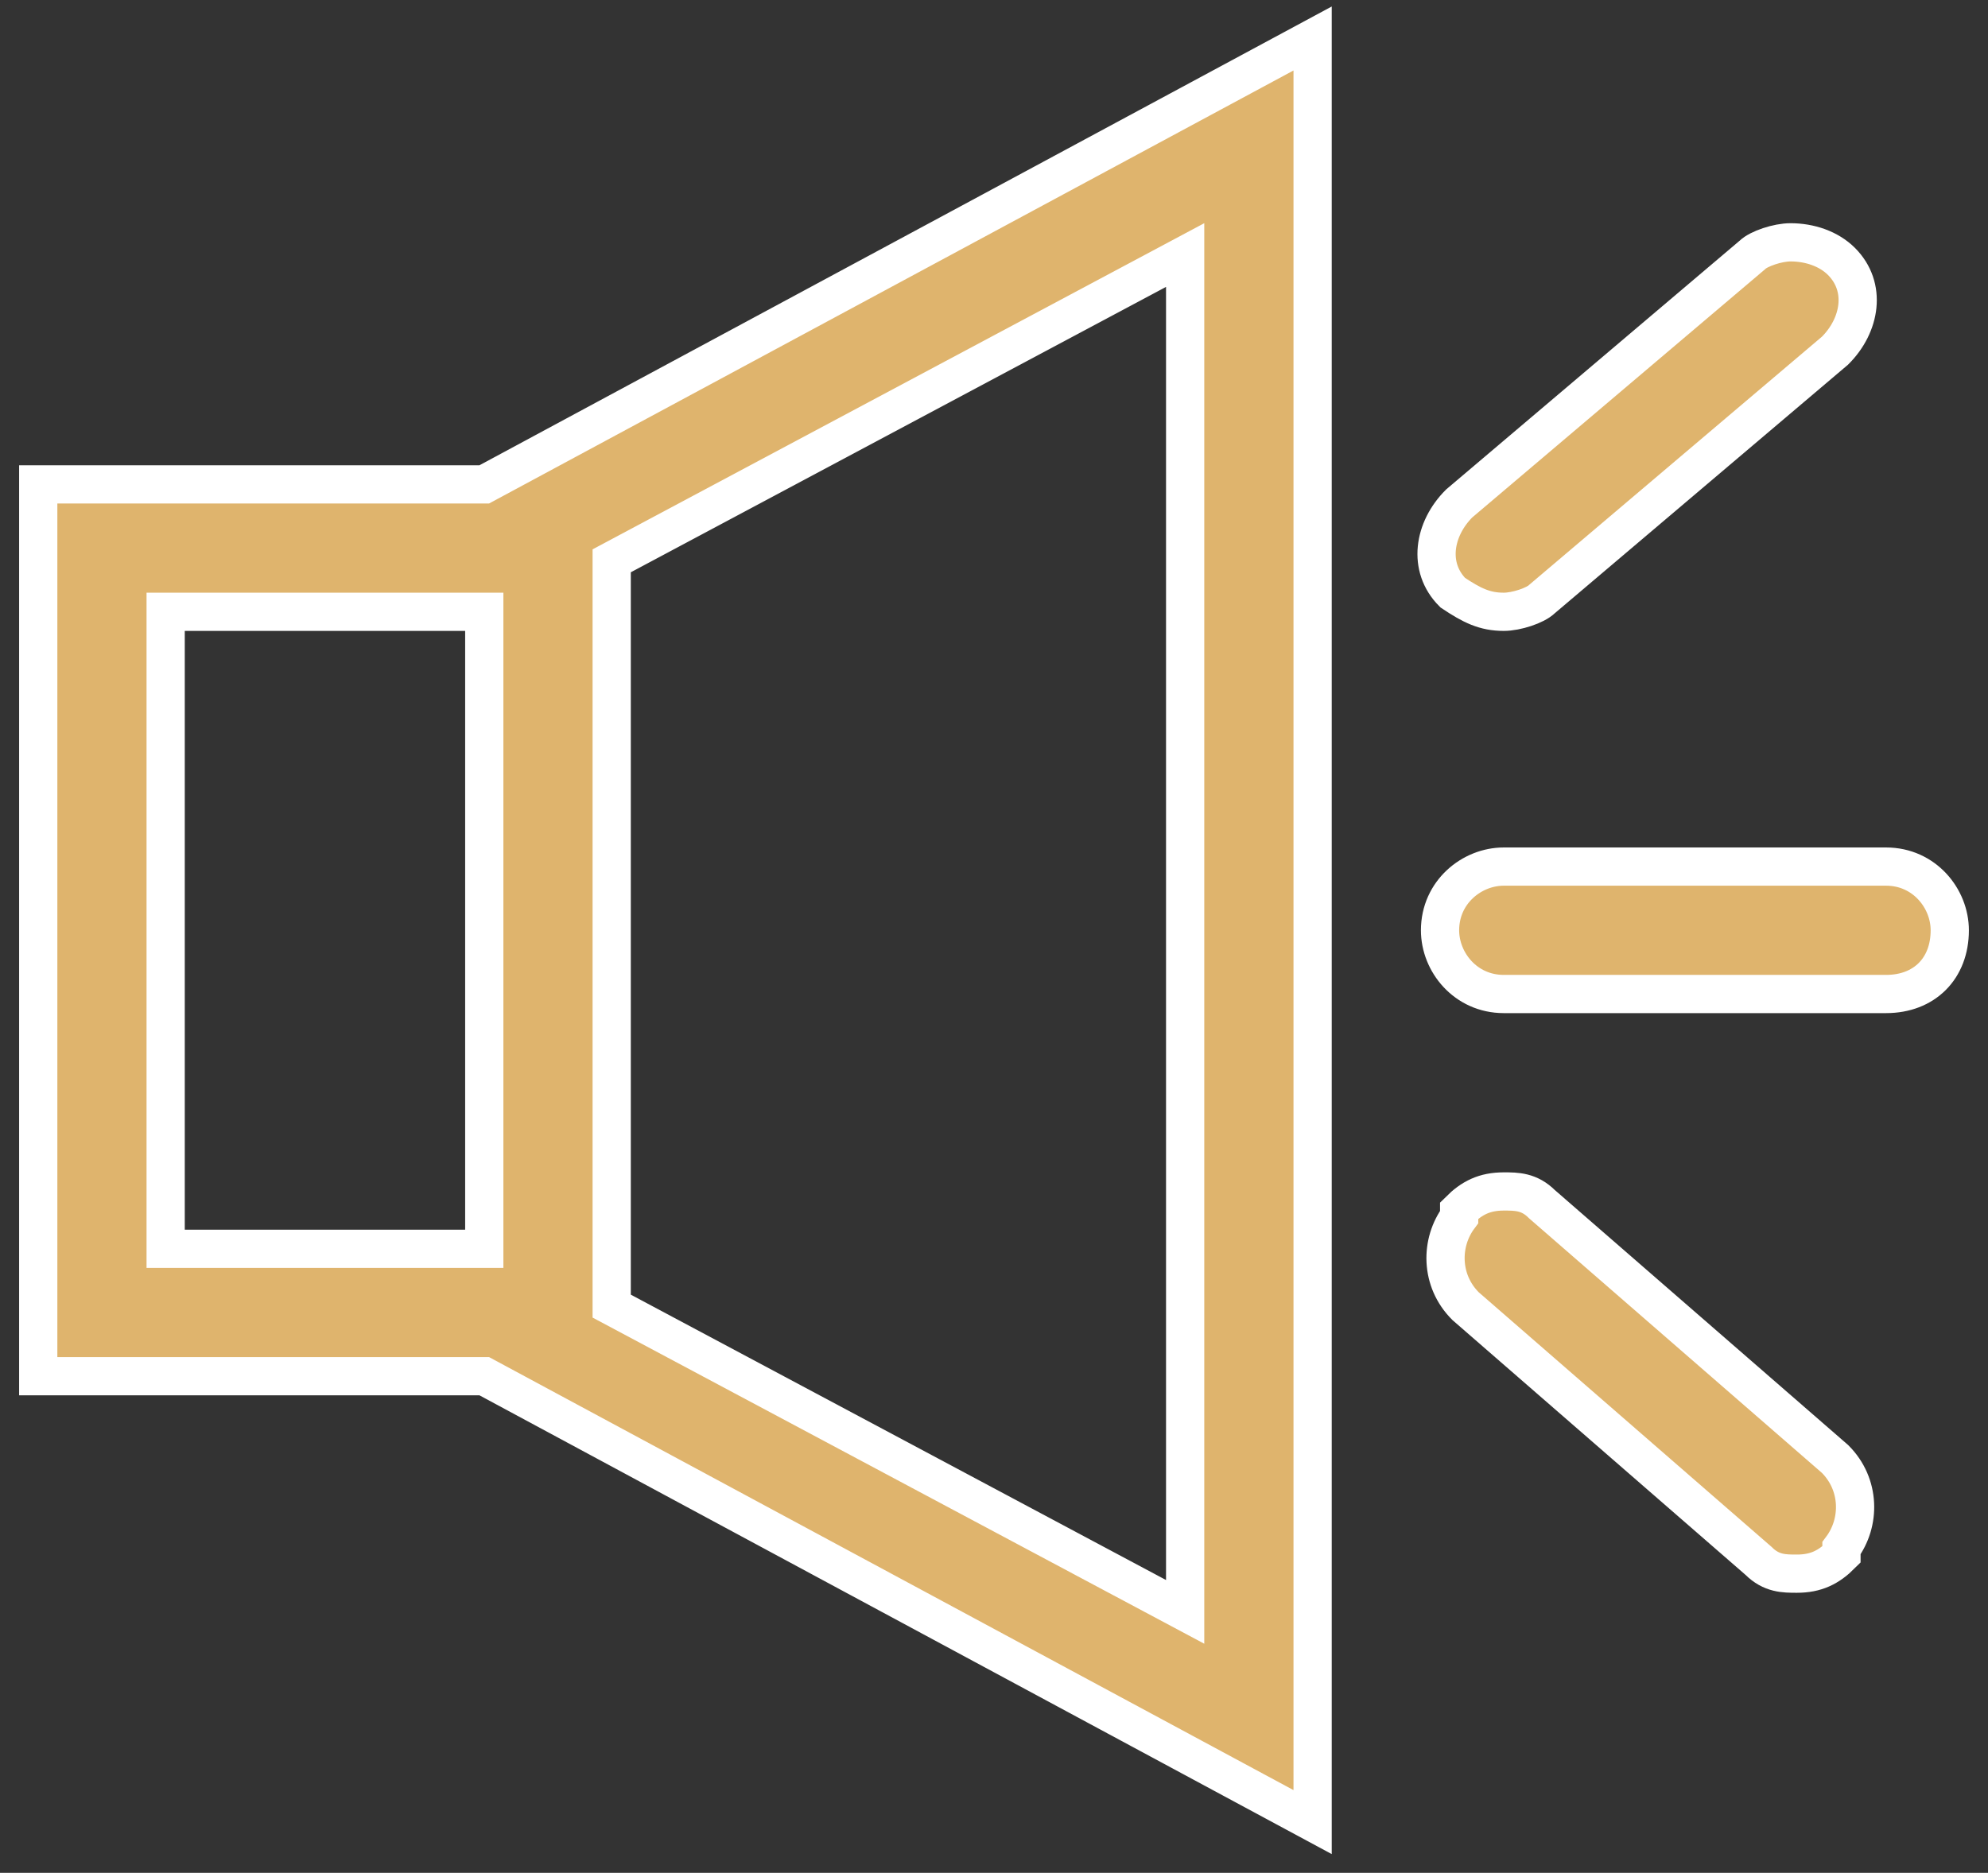 <?xml version="1.0" encoding="UTF-8"?>
<svg width="52px" height="49px" viewBox="0 0 52 49" version="1.1" xmlns="http://www.w3.org/2000/svg" xmlns:xlink="http://www.w3.org/1999/xlink">
    <rect x="0" y="0" width="52" height="49" fill="#333333" stroke="none"/>
    <!-- Generator: Sketch 46.2 (44496) - http://www.bohemiancoding.com/sketch -->
    <title>PaaS／icon／通知服务</title>
    <desc>Created with Sketch.</desc>
    <defs></defs>
    <g id="首页" stroke="none" stroke-width="1" fill="none" fill-rule="evenodd">
        <g id="PaaS平台" transform="translate(-684, -5828)" stroke="#FFFFFF" fill="#DFB46D">
            <g id="feature/normal-copy-9" transform="translate(610, 5779)">
                <g id="PaaS／icon／通知服务" transform="translate(75, 50)">
                    <g id="通知">
                        <path d="M11.667,11.673 L0,11.673 L0,35.007 L11.667,35.007 L33.334,46.673 L33.334,0.007 L11.667,11.673 L11.667,11.673 Z M3.333,15.007 L11.667,15.007 L11.667,31.673 L3.333,31.673 L3.333,15.007 Z M30,41.173 L15,33.173 L15,13.673 L30,5.673 L30,41.173 Z M39.334,30.507 L47,37.173 C47.667,37.84 47.667,38.84 47.167,39.507 L47.167,39.673 C46.834,40.007 46.5,40.173 46,40.173 C45.667,40.173 45.334,40.173 45,39.84 L37.334,33.173 C36.667,32.507 36.667,31.507 37.167,30.84 L37.167,30.673 C37.5,30.34 37.834,30.173 38.334,30.173 C38.667,30.173 39,30.173 39.334,30.507 Z M38.334,15.007 C37.834,15.007 37.5,14.84 37,14.507 C36.334,13.84 36.5,12.84 37.167,12.173 L44.834,5.673 C45,5.507 45.5,5.34 45.834,5.34 C46.334,5.34 46.834,5.507 47.167,5.84 C47.834,6.507 47.667,7.507 47,8.173 L39.334,14.673 C39.167,14.84 38.667,15.007 38.334,15.007 Z M50,23.34 C50,24.34 49.334,25.007 48.334,25.007 L38.334,25.007 C37.334,25.007 36.667,24.173 36.667,23.34 L36.667,23.34 C36.667,22.34 37.5,21.673 38.334,21.673 L48.334,21.673 C49.334,21.673 50,22.507 50,23.34 Z" id="Combined-Shape" fill-rule="nonzero"></path>
                    </g>
                </g>
            </g>
        </g>
    </g>
</svg>